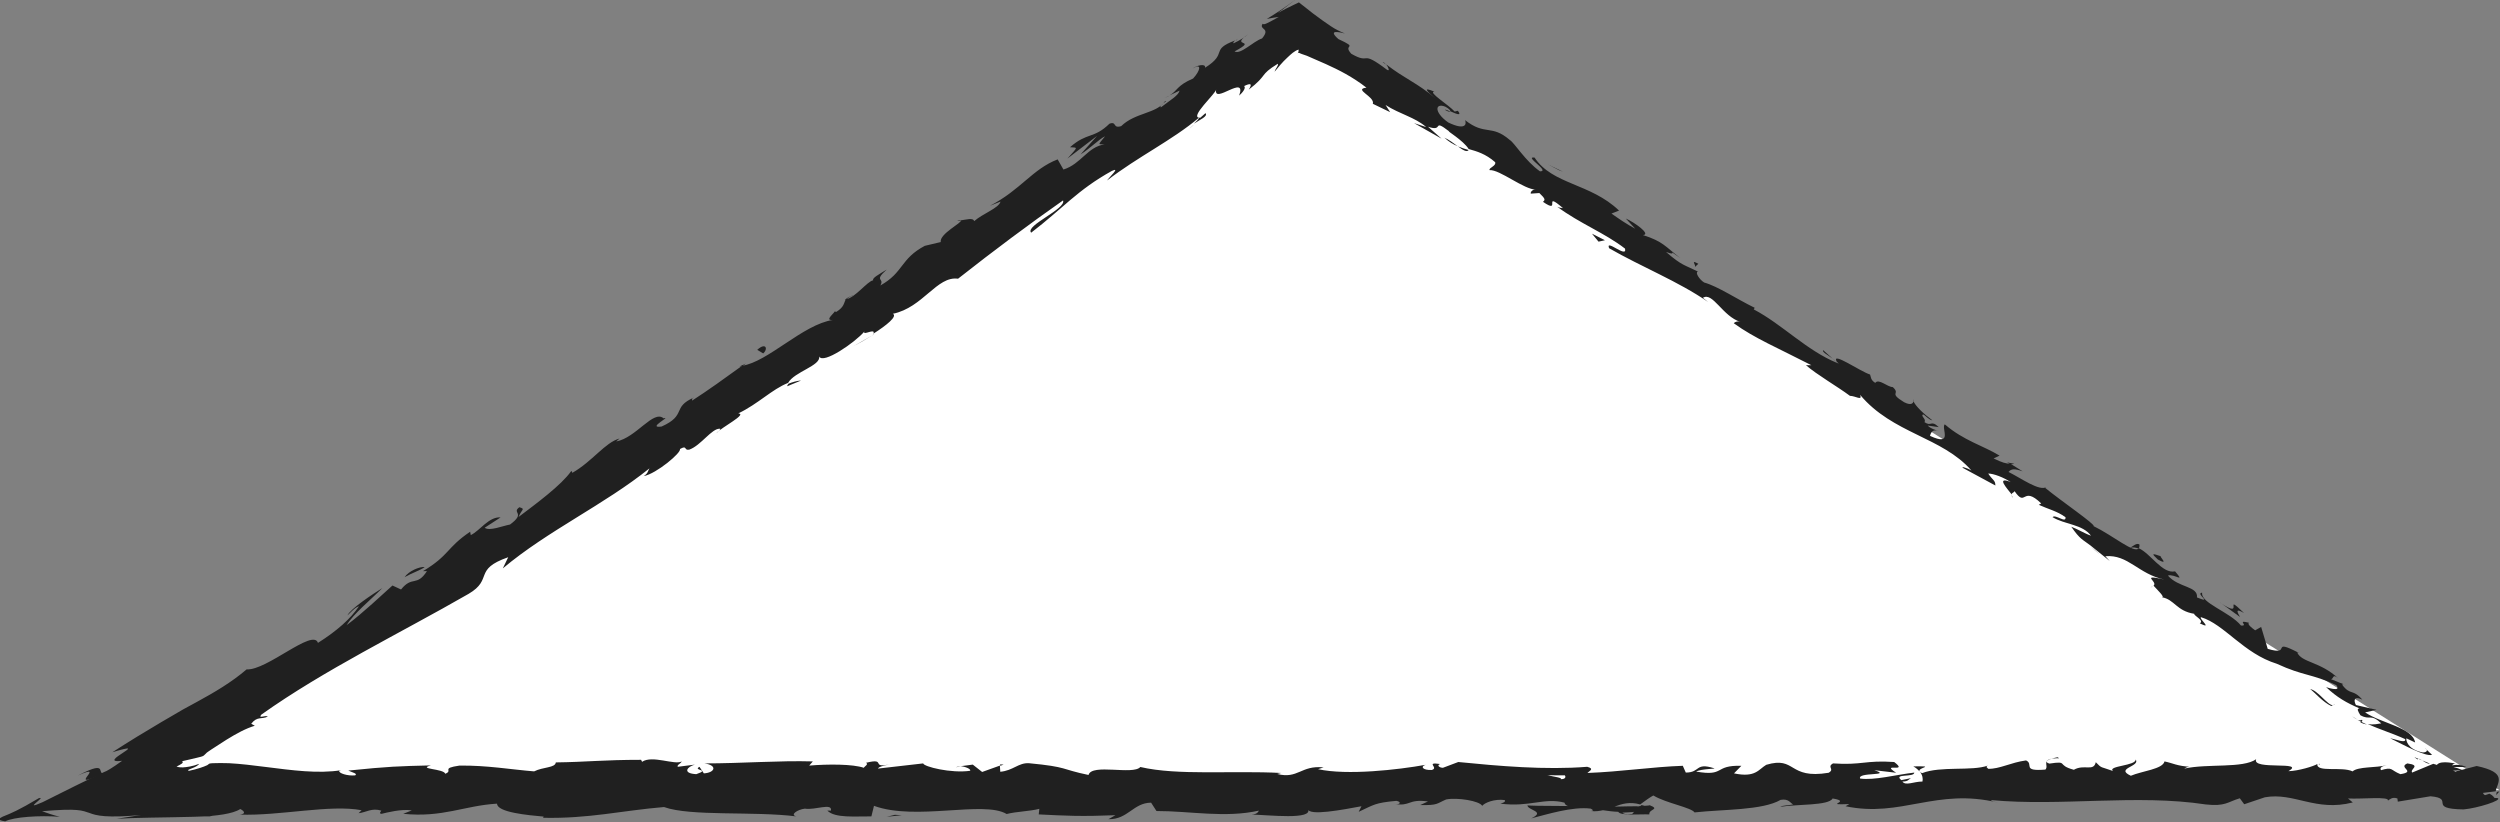 <?xml version="1.0" encoding="UTF-8"?>
<svg id="Layer_1" data-name="Layer 1" xmlns="http://www.w3.org/2000/svg" viewBox="0 0 125.49 41.27">
  <rect x="0" y="0" width="125.49" height="41.27" fill="#808080" stroke="none"/>
  <defs>
    <style>
      .cls-1 {
        fill: #fff;
      }

      .cls-2 {
        fill: #202020;
      }
    </style>
  </defs>
  <polygon class="cls-1" points="125.46 39.66 4.94 39.66 65.2 1.66 125.46 39.66"/>
  <g>
    <path class="cls-2" d="M125.1,40.22c.16,0,.2-.21-.14-.38l-.41,.14,.55,.24Z"/>
    <path class="cls-2" d="M123.26,38.33c-.46-.1-1.05-.14-.97,.27,.55-.03,.57,.14,1.17,.07,.34,.17,.51,.45,.39,.51,.16,0,.46,.38,.75,.31-.28-.48-.81-.83-1.48-1-.08-.14,.08-.14,.14-.17Z"/>
    <path class="cls-2" d="M91.99,18l.18,.16c-.04-.05-.11-.11-.18-.16Z"/>
    <path class="cls-2" d="M72.54,5.52c.15,.09,.23,.1,.26,.08-.15-.07-.27-.12-.26-.08Z"/>
    <path class="cls-2" d="M69.4,3.11c.07,.05,.12,.1,.18,.14-.06-.07-.13-.14-.18-.14Z"/>
    <path class="cls-2" d="M91.99,18l-.47-.42c-.09,.07,.22,.24,.47,.42Z"/>
    <path class="cls-2" d="M118.48,36.26c.12,.06,.23,.09,.33,.11l-.29-.14s-.03,.02-.04,.03Z"/>
    <path class="cls-2" d="M100.75,23.21l.16,.1c.07,0,.13-.01,.2-.03l-.36-.07Z"/>
    <path class="cls-2" d="M107.39,27.33c-.14-.1-.34,.1-.47,.17,.15-.04,.29-.02,.43,.04,.03-.04,.05-.11,.04-.21Z"/>
    <path class="cls-2" d="M117.61,34.36l.21,.08c-.05-.02-.14-.06-.21-.08Z"/>
    <path class="cls-2" d="M96.05,20.17s0-.09,0-.12c-.02,.03-.01,.07,0,.12Z"/>
    <path class="cls-2" d="M116.4,38.34s0,.03,0,.05c.05-.03,.06-.05,0-.05Z"/>
    <path class="cls-2" d="M125.46,39.73l-.13,.02c-.01,.05-.03,.11-.03,.16l.15-.17Z"/>
    <path class="cls-2" d="M62.02,2.04s.02,0,.03-.01c.14-.13,.06-.07-.03,.01Z"/>
    <path class="cls-2" d="M3.91,38.93c.83-.38,.57-.11,.45,.06-.14,.19-.11,.28,.88-.19-.2,.06-.16-.09-.22-.19-.07-.09-.23-.14-1.11,.32Z"/>
    <path class="cls-2" d="M118.33,36.12l-.27-.17c.12,.09,.2,.14,.27,.17Z"/>
    <path class="cls-2" d="M5.24,38.8h0s.2-.09,.2-.09c-.08,.04-.13,.06-.2,.09Z"/>
    <path class="cls-2" d="M48.04,11.06c.06,.02,.13,.02,.21,.01-.02-.02-.07-.03-.21-.01Z"/>
    <path class="cls-2" d="M58.73,4.79l-.28,.13c.12-.04,.2-.09,.28-.13Z"/>
    <path class="cls-2" d="M42.8,14.83c-.15,.07-.22,.07-.39,.22,.03,0,.05,0,.08,0,.05-.08,.13-.15,.32-.21Z"/>
    <path class="cls-2" d="M37.14,18.4s.09-.01,.13-.02c.05-.04,.12-.09,.17-.13l-.31,.14Z"/>
    <path class="cls-2" d="M96.04,38.47c.15,.08,.24,.17,.31,.25-.1-.2,.88-.27-.31-.25Z"/>
    <path class="cls-2" d="M118.56,36.13c-.07,.04-.14,.04-.23,0,.07,.04,.13,.07,.2,.11,.04-.02,.06-.06,.04-.1Z"/>
    <path class="cls-2" d="M43.76,16.85l-.92,.53c.27-.14,.6-.33,.92-.53Z"/>
    <path class="cls-2" d="M47.99,38.51l.24-.03c-.09,0-.18,0-.24,.03Z"/>
    <path class="cls-2" d="M40.19,19.1c-.21,.02-.41,.08-.61,.16-.03,.04-.06,.08-.07,.13l.68-.28Z"/>
    <path class="cls-2" d="M96.35,38.73h0s0,0,0,0Z"/>
    <path class="cls-2" d="M103.36,38.06c-1.01,0-.48,.36-.69,.57-1.21,.1-.56-.27-.97-.46-.76,.1-1.34,.44-1.9,.42-.04-.06-.15-.08-.02-.16-.8,.29-2.37,.01-3.3,.38-.07-.03-.1-.06-.12-.09,.15,.19,.17,.37,.14,.51-.45,0-.84,.23-1.01,0,.28,0,.3-.09,.43-.17l-.48,.1c-.43-.35,.65-.12,.65-.38-.93,.11-2.01,.4-2.72,.3-.15-.34,1.66-.11,.71-.42l1.1,.13c-.84-.54,.67,.04-.1-.54-1.45-.1-1.62,.17-3.07,.07-.33,.19,.11,.28-.22,.47-2.05,.34-1.62-.85-3.13-.4-.39,.23-.54,.66-1.62,.43l.37-.38c-1.4-.04-.8,.55-2.27,.29,.26-.15,1.1-.13,.89-.17-.95-.3-.67,.22-1.41,.22l-.15-.34c-1.49,.05-3.14,.3-4.79,.36,.09-.1,.38-.21-.01-.31-2.09,.17-4.45-.04-6.47-.24l-.77,.29c-.18,0-.33-.13-.14-.19-.78-.11-.04,.19-.42,.3-.45,.02-.59-.17-.31-.26-1.38,.25-3.94,.54-5.4,.22l.28-.09c-1.14-.12-1.28,.6-2.33,.33l.2-.05c-2.46-.13-5.19,.14-7.07-.3-.36,.42-2.44-.19-2.6,.4-1.41-.29-1-.4-2.99-.59-.53-.03-.79,.37-1.44,.43l-.02-.31-.89,.32-.47-.37-.61,.08c.24,.02,.52,.14,.48,.23-.96,.14-2.34-.21-2.36-.37l-2.27,.26c.05-.12,.43-.17,.73-.25-1.21,.31-.22-.32-1.33-.04,.15,.07-.08,.18-.11,.25-.55-.19-1.81-.19-2.74-.11l.18-.21c-1.68-.05-3.55,.1-5.44,.1,.68,.1,.52,.47-.03,.5l-.22-.33c-.36,.2,.58,.12-.16,.37-.71-.04-.47-.37-.07-.48l-.86,.11c-.05-.1,.15-.15,.2-.27-.35,.2-1.48-.33-1.99,.02l-.05-.1c-1.89,0-2.74,.11-4.28,.13-.03,.28-.63,.22-1.09,.45-1.13-.09-2.38-.31-3.75-.29-.96,.14-.28,.24-.71,.41-.07-.26-1.43-.23-.72-.42-1.63,.04-2.09,.05-4.15,.26,.22,.1,.48,.15,.35,.24-.38,.04-.85-.11-.8-.23l.1-.03c-1.16,.19-2.5,0-3.78-.16-.64-.08-1.26-.16-1.85-.19-.29-.01-.57-.01-.83,0-.17,.01-.18,.03-.2,.05l-.11,.08,.04-.03c-.19,.09-.49,.19-.9,.28-.15-.02,0-.07,.15-.13,.16-.06,.3-.14,.35-.22-.33,.13-.64,.17-.82,.18-.19,0-.26-.02-.32-.04,.25-.13,.38-.19,.28-.27,1.12-.26,1.03-.22,1.17-.36l.05-.05s-.01,0,.06-.05l.19-.13c.26-.17,.51-.33,.76-.49,.5-.31,.98-.57,1.42-.7l-.18-.1c.3-.39,.52-.21,.83-.36-.11-.09-.51,.13-.32-.1,3.18-2.26,6.94-4.07,10.4-6.06,1.26-.74,.21-1.22,1.99-1.84l-.27,.56c2.28-1.91,5.1-3.2,7.36-5.02-.1,.16-.06,.24-.29,.39,.64-.12,1.91-1.19,1.82-1.36,.39-.22,.18,.09,.47,.03,.59-.21,1.13-1.08,1.54-1.05,.07,0-.1,.16-.19,.23,.27-.31,1.58-.96,1.11-1,.99-.47,1.69-1.21,2.5-1.53,.31-.56,1.65-.86,1.56-1.33,.18,.42,1.8-.7,2.27-1.25-.12,.24,.58-.2,.45,.11,.66-.42,1.22-.87,.98-1,1.51-.31,2.21-1.91,3.27-1.76,1.83-1.44,3.56-2.73,5.27-3.93,.18,.42-1.93,1.27-1.6,1.62,1.58-1.21,2.33-2.15,4.05-3.1,.46-.22-.14,.32-.24,.48,1.57-1.21,3.26-2.01,4.61-3.15,.02,.04-.12,.18-.25,.3,.29-.2,.72-.37,.58-.53l-.26,.23c-.63,.04,.83-1.26,.8-1.43-.18,.81,1.55-.8,1.15,.32,.17-.15,.36-.39,.25-.48,.31-.15,.44-.14,.23,.18,.99-.76,.5-.71,1.46-1.3,.05,.09-.12,.24-.16,.4,.19-.23,.38-.47,.63-.7,.16-.14,.17-.17,.28-.25,.09-.06,.19-.14,.3-.16-.02,.06,.02,.14-.09,.21,.08-.1,.16-.01,.24,.01,.09,.03,.17,.06,.26,.09,.33,.14,.64,.28,.96,.42,.66,.3,1.32,.63,2.03,1.18-.68,.08,.44,.45,.32,.81l.87,.42-.23-.36c.71,.46,1.49,.62,2.04,1.11l-.61-.2,1.38,.78-.68-.6c.83,.29,.17-.45,1.07,.24-.21-.09,.71,.45,.97,.88h0c.42,.12,.85,.24,1.33,.66,.07,.19-.33,.28-.28,.4,.51-.04,1.72,.98,2.34,.98-.19-.03-.3,.13-.27,.2l.43-.03c.29,.28,.31,.34,.18,.44,.97,.67-.06-.6,1.01,.32-.1-.04-.08,.02-.29-.07,1.13,.84,2.38,1.31,3.4,2.1,.12,.52-1-.52-.8-.02,1.61,.93,3.49,1.67,4.97,2.7l-.26-.21c.49-.32,.99,.94,1.89,1.21-.21-.09-.4,.09-.32,.08,1,.73,2.2,1.23,3.87,2.09h-.27c.55,.48,1.58,1.07,2.21,1.54,.27,0,.64,.27,.51-.05,1.63,1.95,4.12,2.11,5.59,3.8-.22-.14-.58-.23-.41-.12l1.61,.87c0-.27-.13-.25-.36-.6,.27,0,.76,.19,1.14,.43-.78-.31-.19,.32,.04,.62-.01-.09,.13-.09,.14-.17,.59,.86,.38-.31,1.34,.62l-.12,.07c.45,.21,.91,.31,1.34,.62,.04,.34-.51-.17-.65,0,.63,.38,1.5,.35,1.93,.93-.3-.1-.69-.34-.99-.45,.45,.65,.56,.63,.99,.96l-.04-.03,.98,.79-.22-.24c1.15-.1,1.66,.9,2.96,1.17-1.25-.28-.3,.1-.54,.31,.22,.24,.58,.58,.42,.58,.63,.11,.73,.69,1.62,.83-.02,.1,.53,.34,.28,.48,.69,.34-.06-.24,.06-.31,1.17,.35,2.13,1.82,3.81,2.34,1.34,.62,1.74,.49,2.98,1.07,.3,.38-.51,.1-.51,.1,.55,.52,1.03,.79,1.68,1.07-.16,0-.08,.14,.04,.34,.49,.28,.51-.1,1.05,.41-.17,.02-.39,.09-.68,.03,.6,.28,1.25,.47,1.88,.76,.06,.24-.49,0-.75-.04,.69,.34,1.76,.93,2.1,.83l-.36-.34c.24,.14,0,.27-.2,.2-.67-.17-.75-.58-.73-.69l.44,.21c-.12-.75-1.7-.96-2.51-1.51l.57-.13-1.03-.24c-.12-.21-.12-.48,.32-.27-.48-.55-.6-.21-.99-.72-.04-.07,0-.07,.06-.05l-.65-.26c.16,0,.06-.31,.38-.03-.91-.86-1.84-.79-2.07-1.31l.1,.03c-1.52-.79-.3,.17-1.58-.21l-.33-1.1-.3,.17c-.14-.1-.42-.31-.31-.38-.67-.17,.02,.17-.4,.14-.57-.69-2.04-1.13-1.95-1.65-.38,.03,.59,.58-.26,.24,.06-.58-.93-.48-1.46-1.1,.34-.1,.89,.41,.36-.21-.64,.14-1.22-.89-1.82-1.16-.22,.29-1.28-.63-2.27-1.11,.12-.07-1.64-1.27-2.43-1.92l.06-.04c-.36,.21-1.21-.41-1.9-.76,.14-.17,.31-.17,.71-.03l-.61-.38c-.21,0-.43-.06-.85-.27l.3-.14c-.82-.5-1.8-.75-2.75-1.57-.2,.18,.45,1.13-.74,.58,.03-.14,.12-.37,.44-.24-.1-.04-.4-.11-.56-.28l.56,.08c-.42-.39-.35,0-.72-.25,.11-.16-.21-.3-.07-.39,.11,.04,.29,.28,.47,.3-.41-.3-.86-.72-.95-.96-.02,.12-.14,.22-.47,.05-.82-.5-.15-.38-.57-.76-.27,0-.71-.45-.88-.21-.24-.15-.21-.29-.26-.42-.49-.15-1.98-1.2-1.67-.64l.1,.09s-.05-.02-.08-.03h0s0,0,0,0c-1.53-.62-2.76-1.94-4.19-2.69l.05-.08c-.87-.42-1.85-1.08-2.54-1.27-.24-.15-.47-.51-.31-.55-.66-.33-.79-.28-1.6-.98,.72,.25-.13-.27,.71,.3-.76-.58-.86-.83-1.87-1.15,.43-.03-.44-.65-.86-.83l.47,.51c-.45-.24-.82-.5-1.19-.76l.38-.15c-1.44-1.38-3.35-1.3-4.24-2.66-.56-.08,.81,.7,.27,.69-.74-.52-1.27-1.42-1.51-1.57-.94-.81-1.23-.2-2.25-1,.08,.19,.04,.54-.84,.12-.74-.52-.67-1.01-.14-.79,.19,.11,.26,.19,.23,.22,.27,.12,.62,.28,.39-.02l-.16,.04c-.31-.34-1.37-.99-1.02-1-.64-.27-.35,0,.04,.33-.88-.76-1.52-.97-2.46-1.7,.12,.16,.2,.37,.04,.27-1.39-1.05-.77-.22-1.79-.8-.47-.51,.43-.24-.65-.74-.55-.49,.04-.35,.33-.28-.26-.1-.49-.22-.7-.36-.14-.1-.28-.19-.42-.29-.17-.12-.33-.24-.49-.36-.16-.13-.32-.25-.47-.37l-.23-.18-.23,.11c-.3,.14-.58,.28-.83,.43l.89-.68c-.55,.41-.98,.69-1.44,.97,.21-.04,.42-.08,.6-.1-.58,.32-.75,.42-.81,.34-.21,.32,.43,.19-.03,.74-.44,.14-1.08,.83-1.38,.65,1.24-.66-.3-.18,.68-.86-.17,.15-.41,.3-.72,.45-.06,0,0-.08,.07-.14-1.29,.48-.33,.63-1.51,1.37,.05-.24-.45-.11-.62,.04,.48-.3,.38,.11,.02,.5-.83,.36-.77,.6-1.17,.84l.49-.23c-.06,.25-.45,.46-.94,.84-.12-.09,.43-.38,.21-.31-.42,.63-1.49,.56-2.2,1.25-.44,.14-.21-.26-.59-.12-.79,.77-1.12,.42-1.98,1.18,.4,.03,.42-.05-.13,.57l1.49-1.14-.83,.93c.48-.3,.92-.76,1.23-.91-.38,.47-.36,.39-.03,.41-.84,.11-1.18,.99-2.06,1.26l-.29-.51c-1.27,.49-1.85,1.53-3.4,2.33l.53-.21c-.07,.32-.89,.6-1.32,.98-.06-.19-.4-.07-.67-.04,.1,.11-1.08,.67-1.01,1.09l-.8,.19c-1.24,.66-1.05,1.33-2.23,1.99,.23-.4-.36-.19,.32-.8-.38,.24-.74,.42-.68,.54-.29,.04-.91,.89-1.37,.95-.11,.17-.06,.38-.49,.64-.07,0-.05-.08-.05-.08,.05,.08-.6,.53-.11,.48-1.5,.22-3.26,2.11-4.56,2.3-.8,.58-1.76,1.27-2.51,1.75,.02-.08-.05-.08,.1-.16-1.14,.5-.34,.88-1.63,1.46-.78,.11,.54-.54,.1-.41-.51-.45-1.38,.98-2.38,1.16l.17-.15c-.73,.2-1.36,1.15-2.38,1.73,0,0,.02-.08-.05-.09-.5,.71-1.74,1.62-2.64,2.3,.16-.4,.36-.39,.04-.49-.41,.3,.35,.27-.47,.87-.35,.06-1.04,.35-1.27,.16l.8-.52c-.6-.04-1.04,.67-1.5,.89l-.03-.17c-1.21,.82-1.02,1.17-2.37,1.98h.2c-.52,.8-.73,.21-1.3,.92l-.43-.2c-.43,.38-1.48,1.38-2.3,1.99,.33-.56,1.26-1.32,1.79-1.86-.48,.3-1.6,1.04-1.75,1.37,.17-.15,.36-.39,.58-.46-.42,.63-1.11,1.24-2.06,1.84-.24-.75-2.58,1.4-3.58,1.33-.76,.65-1.61,1.15-2.51,1.64-.23,.12-.45,.25-.68,.37-.35,.21-.71,.41-1.08,.63-.8,.47-1.65,.99-2.47,1.52,2.14-.65-.92,.6,.49,.43-.53,.38-.77,.52-.92,.57-.92,.43-1.93,.93-3.06,1.5-1.12,.5,.26-.33-.21-.19-.99,.59-1.39,.76-1.8,.92-.14,.08-.37,.16,.12,.24,.41-.22,1.73-.31,2.74-.23-.35-.09-.65-.19-.89-.28,1.85-.16,2.01-.03,2.39,.09,.32,.13,.86,.26,2.58,.1l-1.23,.19c.9-.06,2.38-.06,3.86-.1l.55-.02h.26s.14-.03,.14-.03c.19-.02,.37-.04,.55-.07,.35-.06,.65-.14,.85-.27,.15,.07,.35,.24-.03,.28,2.04,.07,4.53-.52,6.12-.22l-.15,.15c.38-.04,.66-.28,1.14-.13-.02,.06-.15,.15,.02,.16,.2-.05,1.01-.26,1.51-.17l-.43,.17c1.99,.2,3.05-.41,4.71-.51,0,.44,1.56,.58,2.34,.65l-.03,.06c2.31,.05,3.93-.36,6.07-.54,1.33,.48,4.5,.2,6.64,.47-.33-.08,.05-.34,.43-.39,.5,.09,1.39-.31,1.31,.1h-.18c.38,.39,1.41,.28,2.21,.29l.13-.53c2.1,.77,5.51-.28,6.66,.41,.51-.13,1.14-.13,1.64-.26l-.03,.28c1.41,.07,2.11,.11,3.85,.04l-.35,.2c.98,.02,1.24-.82,2.14-.83l.27,.42c1.71,0,3.44,.36,5.14-.02-.03,.06-.08,.18-.36,.2,.81,.01,3.12,.29,2.82-.29,.02,.38,1.77,.04,2.69-.13l-.14,.28c.78-.36,.81-.45,1.89-.55,.26,.04,.23,.22-.12,.15,.86,.15,.67-.26,1.71-.12l-.39,.18c.89,.02,.81-.07,1.3-.28,.56-.11,1.68,.07,1.81,.32,.12-.15,.6-.36,1.13-.29,.07,.1-.12,.15-.22,.18,1.48,.19,2.2-.32,3.22-.05,.02,.09,.09,.14,.17,.17-1.18,0-2.12-.02-2.03-.04,0,.26,.95,.3,.19,.66,.76-.19,2.07-.61,2.99-.49,.04,.02,.09,.05,.12,.09l-.1,.03c.21,.03,.41,0,.59-.04,.3,.04,.48,.07,.77,.08,.11,.21,1.09,.11,1.56,.13-.04-.28,.58-.24,0-.47,.08,.02-.09,.03-.4,.05-.07,0-.16,.01-.2,.03l.03-.02c-.31,0-.72,.01-1.18,.02,.37-.14,.77-.26,1.29-.11,.24-.18,.51-.37,.66-.45,.65,.39,1.9,.6,2.07,.85,1.45-.16,3.41-.1,4.32-.63,.41-.07,.47,.15,.63,.23-.24,.05-.52,.04-.65,.12,.82-.14,2.44-.05,2.63-.42,1.04,.17-.58,.34,.84,.28l-.19,.11c2.8,.59,4.55-.94,7.66-.18-.22-.05-.32-.07-.37-.13,3.54,.33,7.3-.31,10.79,.22,.99,.11,1.1-.13,1.71-.31l.22,.3,1.04-.35c1.47-.26,2.54,.74,4.41,.26l-.24-.2c.67,.04,2.12-.12,2,.11,.07-.04,.22-.21,.48-.11l.02,.16,1.64-.27c1.27,.11-.2,.63,1.66,.66,.69-.06,1.97-.46,1.71-.57-.28,0-.71-.1-.73-.26l.63-.08c.11-.47,.6-.94-.95-1.27l-1.08,.28-.35-.23h.91c-.52-.23-.84-.04-1.21,.09-.09-.12-.24-.2-.45-.25l-1.06,.44c-.13-.18,.48-.36-.24-.46-.5,.21,.48,.41-.35,.54-.52-.21-.37-.38-.97-.2-.09-.12,.04-.2,.28-.25-.54,.14-1.43,.06-1.71,.31-.54-.26-1.82,.07-1.77-.37-.17,.11-.95,.35-1.45,.36,.91-.53-1.86-.03-1.62-.6-.67,.47-2.42,.21-3.61,.47,.07-.04,.2-.11,.3-.09-.67-.04-.86-.18-1.29-.27-.09,.39-1.13,.48-1.69,.72-.82-.38,.5-.46,.24-.82,.04,.32-1.42,.32-1.14,.58-.63-.23-.54-.11-.86-.44-.11,.49-.58,.08-1.1,.38-.91-.24-.23-.46-1.23-.31-.47-.15,.41-.32,.41-.32Zm-23.68,.85h0c.2-.01,.38-.02,.49-.02-.1,0-.24,.01-.49,.02Zm-1.99,0c.24,.01,.54,.01,.86,.01,.07,.1,0,.2-.21,.19,.11-.07-.36-.12-.66-.2Zm4.21,1.95c-.31,.04-.42-.02-.46-.07,.15,0,.32-.02,.55-.03,.01,0,.03-.02,.04-.03-.03,.05-.06,.1-.12,.14Z"/>
    <path class="cls-2" d="M82.46,40.49s.07-.02,.13-.02c-.06-.02-.13-.05-.19-.06-.04,.03-.08,.06-.11,.09,.06,0,.12,0,.17,0Z"/>
    <path class="cls-2" d="M92.2,18.19l-.03-.03s.04,.05,.05,.08c-.02-.03-.01-.03-.02-.05Z"/>
    <polygon class="cls-2" points="50.2 38.37 50.21 38.44 50.38 38.38 50.2 38.37"/>
    <path class="cls-2" d="M100.96,24.85s.03,.08,.08,.14c0-.02-.03-.07-.08-.14Z"/>
    <path class="cls-2" d="M104.93,27.43l.51,.44c-.21-.2-.38-.34-.51-.44Z"/>
    <path class="cls-2" d="M107.94,29.49c.07-.02,.1-.04,.12-.06h0s-.12,.06-.12,.06Z"/>
    <path class="cls-2" d="M59.95,6.24s-.08,.06-.11,.09c-.25,.22-.07,.08,.11-.09Z"/>
    <path class="cls-2" d="M73.72,7.53c-.18-.05-.36-.11-.54-.18,.25,.18,.45,.31,.54,.18Z"/>
    <polygon class="cls-2" points="43.86 16.79 43.86 16.78 43.76 16.85 43.86 16.79"/>
    <path class="cls-2" d="M72.5,6.91c.23,.21,.45,.34,.67,.43-.2-.15-.44-.33-.67-.43Z"/>
    <path class="cls-2" d="M121.21,38.02l.14,.1s.02-.02,.04-.03l-.18-.08Z"/>
    <path class="cls-2" d="M121.4,38.09l.18,.08c-.08-.05-.14-.09-.18-.08Z"/>
    <path class="cls-2" d="M121.97,38.33l-.38-.16c.12,.08,.26,.18,.38,.16Z"/>
    <path class="cls-2" d="M117.21,35.34l-.1,.06s.07-.02,.1-.06Z"/>
    <path class="cls-2" d="M115.95,34.58c.28,.21,.63,.65,1.07,.86l.08-.04c-.27,0-.78-.78-1.15-.81Z"/>
    <path class="cls-2" d="M111.45,30.25l.99,.72c-.12-.21-.28-.48,.2-.2-1.14-1.1,.14,.38-1.2-.52Z"/>
    <path class="cls-2" d="M108.32,28.09c.58,.31,.08-.14,.14-.17-.41-.14-.51-.17-.14,.17Z"/>
    <path class="cls-2" d="M85.06,13.42l.19-.18c-.45-.24-.06,.08-.19,.18Z"/>
    <polygon class="cls-2" points="79.91 11.73 80.24 12.13 80.56 12.06 79.91 11.73"/>
    <polygon class="cls-2" points="78.25 8.54 78.46 8.62 77.69 8.25 78.25 8.54"/>
    <path class="cls-2" d="M38.01,17.56l.3,.18c.26-.23,.13-.57-.3-.18Z"/>
    <path class="cls-2" d="M21.32,28.46c-.27-.02-.8,.2-1.01,.51,.39-.22,.83-.36,1.01-.51Z"/>
    <polygon class="cls-2" points="44.92 40.9 44.51 41 45.27 40.92 44.92 40.9"/>
  </g>
</svg>